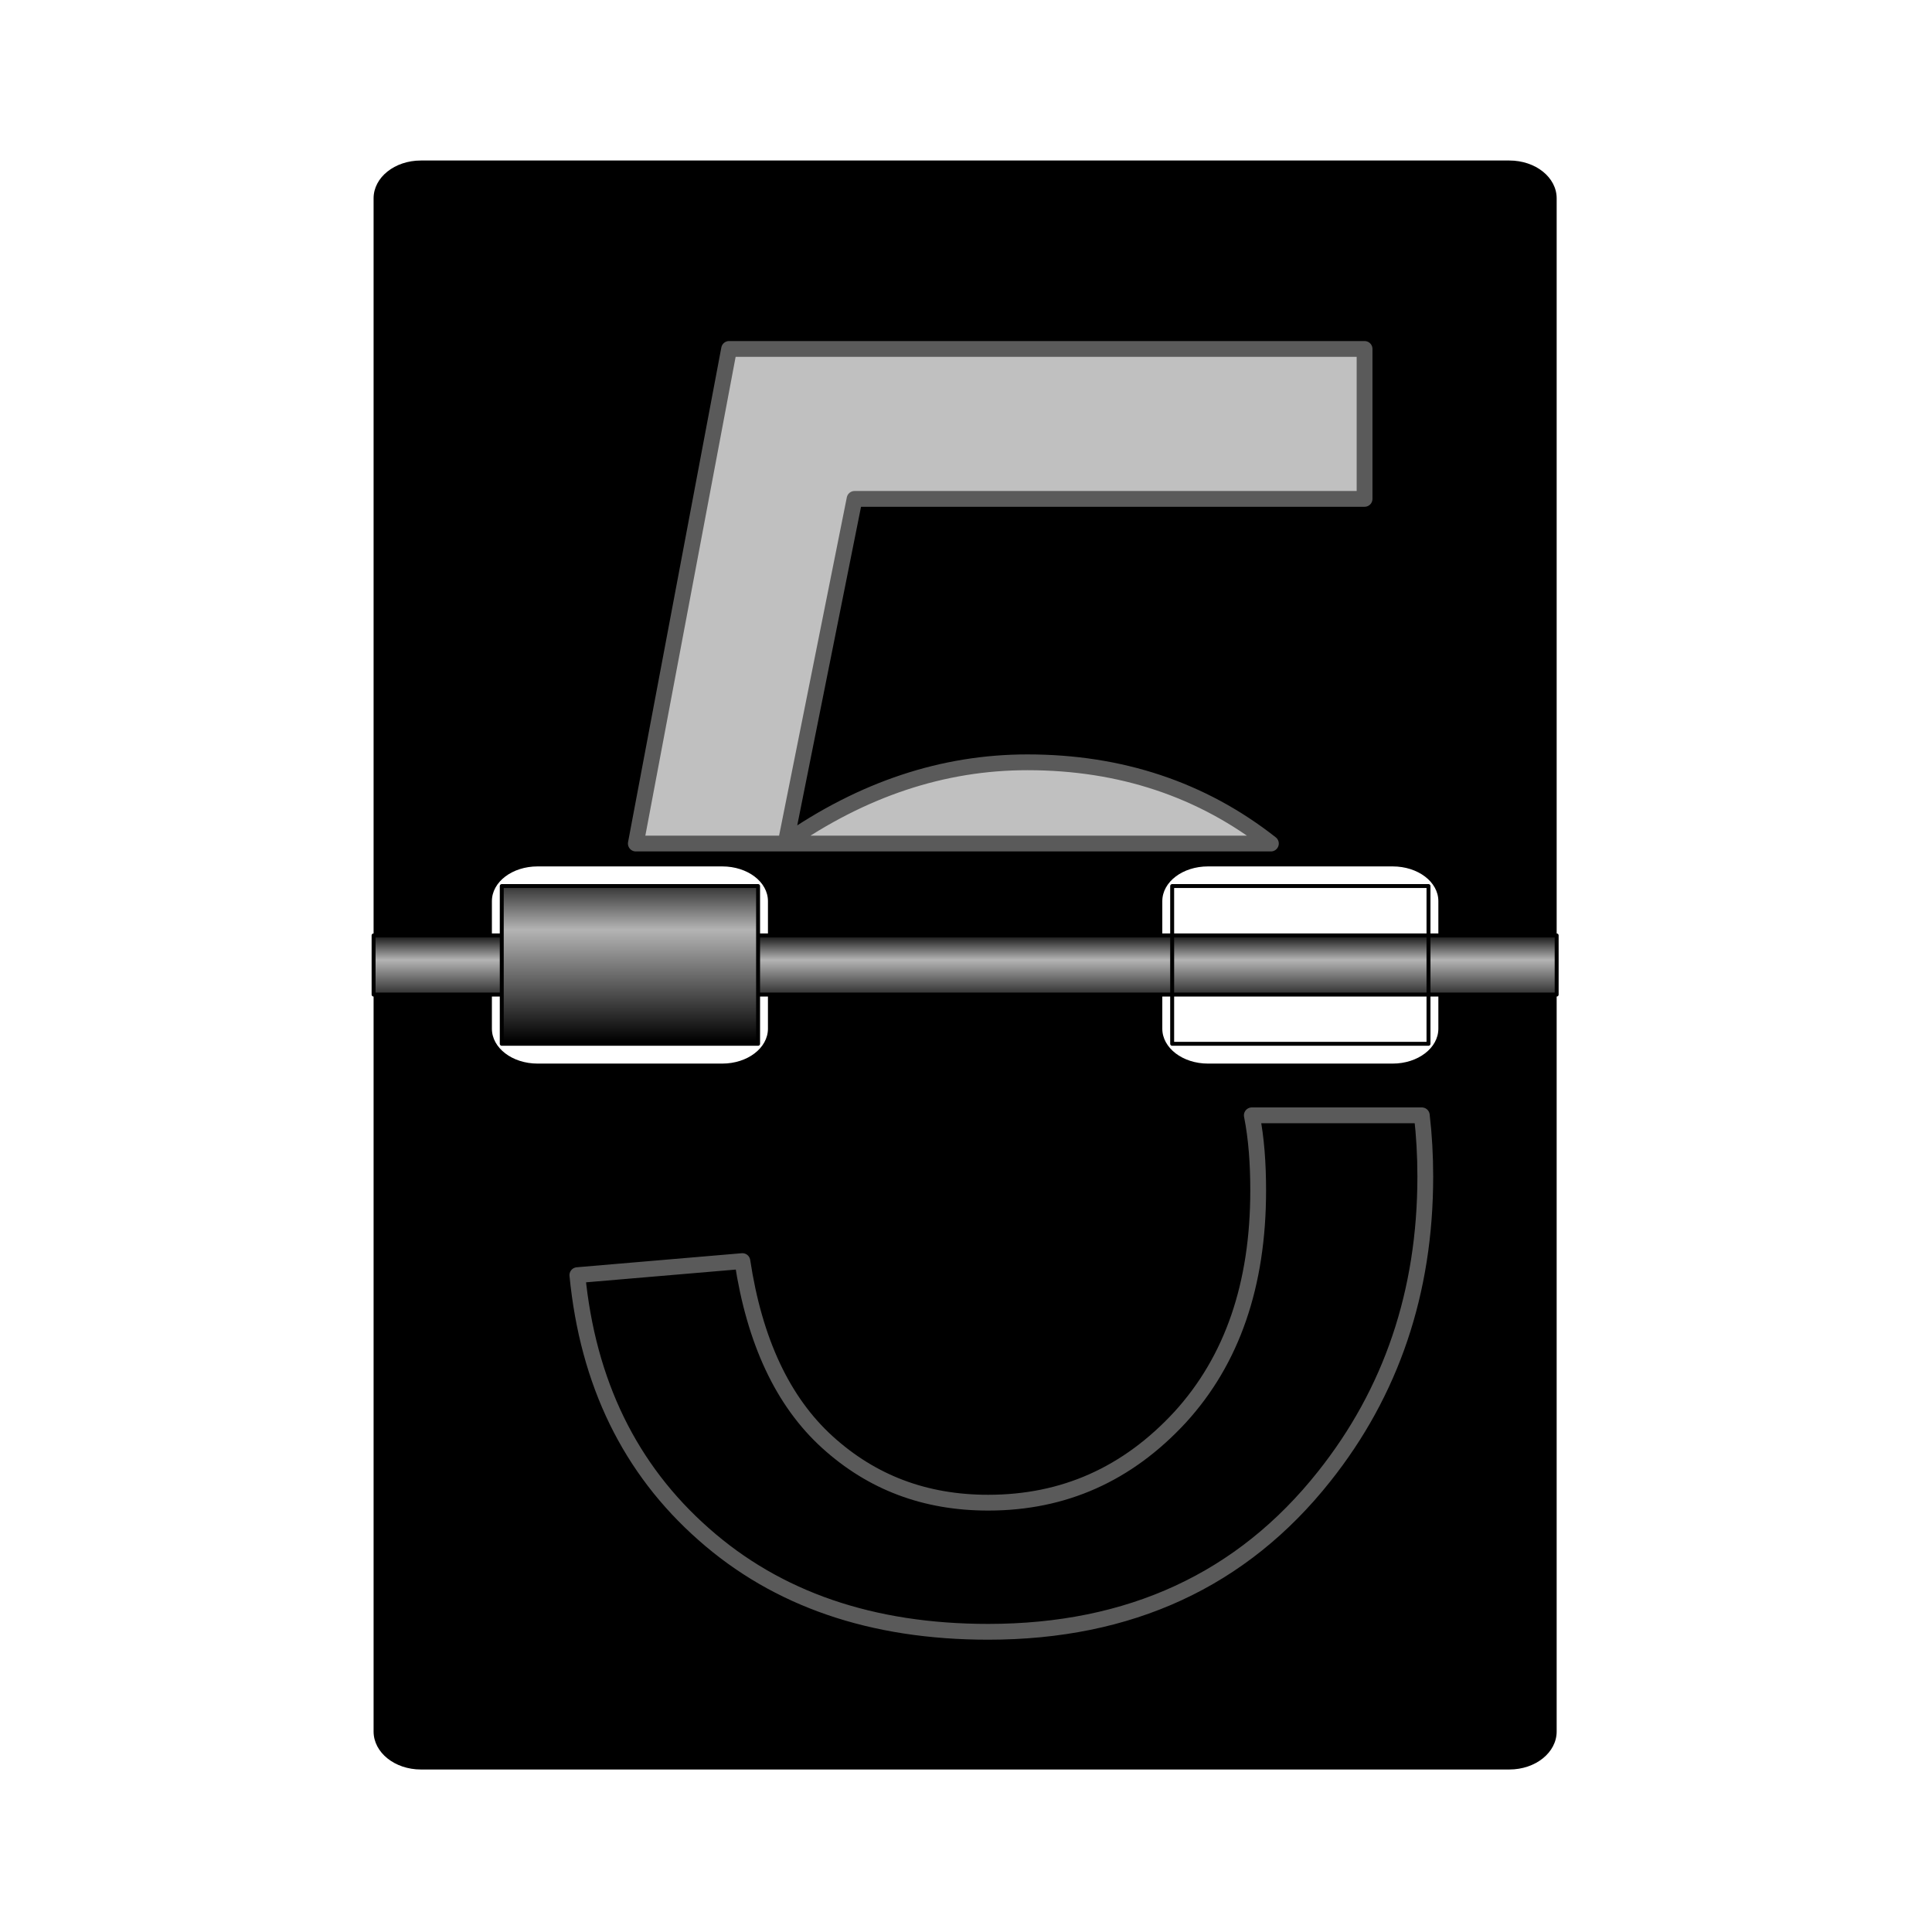 <svg:svg xmlns:dc="http://purl.org/dc/elements/1.1/" xmlns:ns1="http://sodipodi.sourceforge.net/DTD/sodipodi-0.dtd" xmlns:ns2="http://www.inkscape.org/namespaces/inkscape" xmlns:ns3="http://www.w3.org/1999/xlink" xmlns:ns5="http://creativecommons.org/ns#" xmlns:rdf="http://www.w3.org/1999/02/22-rdf-syntax-ns#" xmlns:svg="http://www.w3.org/2000/svg" height="334.118" id="svg2" version="1.0" viewBox="-64.358 -27.841 334.118 334.118" width="334.118" ns1:docbase="C:\Documents and Settings\xne0096\Desktop" ns1:docname="TzeenieWheenie_Mechanical_alarm_clock_number_tiles_5.svg" ns1:version="0.32" ns2:export-filename="C:\joanna\Gfx\drawings_vector\admin\collections\TzeenieWheenie_Mechanical_alarm_clock_number_tiles_4.png" ns2:export-xdpi="20.325998" ns2:export-ydpi="20.325998" ns2:output_extension="org.inkscape.output.svg.inkscape" ns2:version="0.46dev+devel">
  <svg:defs id="defs4">
    <svg:linearGradient id="linearGradient3199">
      <svg:stop id="stop3201" offset="0" style="stop-color:#6c6c6c" />
      <svg:stop id="stop3203" offset="1" style="stop-color:#c0c0c0" />
    </svg:linearGradient>
    <svg:linearGradient id="linearGradient3162">
      <svg:stop id="stop3164" offset="0" style="stop-color:#000000" />
      <svg:stop id="stop3179" offset="0.7" style="stop-color:#b4b4b4" />
      <svg:stop id="stop3166" offset="1" style="stop-color:#282828" />
    </svg:linearGradient>
    <svg:linearGradient gradientUnits="userSpaceOnUse" id="linearGradient2800" x1="348.87" x2="348.87" y1="394.11" y2="410.41" ns2:collect="always">
      <svg:stop id="stop3193" offset="0" style="stop-color:#000000" />
      <svg:stop id="stop3195" offset="0.43" style="stop-color:#b4b4b4" />
      <svg:stop id="stop3197" offset="1" style="stop-color:#282828" />
    </svg:linearGradient>
    <svg:linearGradient gradientUnits="userSpaceOnUse" id="linearGradient2802" x1="270.55" x2="270.55" y1="421.94" y2="381.23" ns2:collect="always" ns3:href="#linearGradient3162" />
    <svg:radialGradient cx="344.22" cy="436.49" gradientTransform="matrix(-.015 5.693 -1.576 -.004 1328.7 -1782.8)" gradientUnits="userSpaceOnUse" id="radialGradient2806" r="30.337" ns2:collect="always" ns3:href="#linearGradient3199" />
  </svg:defs>
  <ns1:namedview bordercolor="#666666" borderlayer="true" borderopacity="1.0" gridtolerance="10000" guidetolerance="10" id="base" objecttolerance="10" pagecolor="#ffffff" showgrid="false" ns2:current-layer="layer1" ns2:cx="909.91846" ns2:cy="233.02214" ns2:document-units="px" ns2:pageopacity="0.0" ns2:pageshadow="2" ns2:window-height="744" ns2:window-width="1280" ns2:window-x="-4" ns2:window-y="-4" ns2:zoom="0.32530388" />
  <svg:g id="layer1" transform="translate(-953.87 -35.479)" ns2:groupmode="layer" ns2:label="Layer 1">
    <svg:g id="g2789">
      <svg:g id="g2215" transform="matrix(.682 0 0 .682 817.72 -99.899)">
        <svg:g id="g2217">
          <svg:path d="m200 406.38v190.37c0 5.32 5.35 9.63 12 9.63h276c6.65 0 12-4.31 12-9.63v-190.37h-30v12.15c0 4.89-5.17 8.85-11.59 8.85h-46.82c-6.42 0-11.59-3.96-11.59-8.85v-12.15h-100v12.15c0 4.89-5.17 8.85-11.59 8.85h-46.82c-6.42 0-11.59-3.96-11.59-8.85v-12.15h-30z" id="path2219" style="fill:#000000" />
          <svg:path d="m212 198.38c-6.65 0-12 4.27-12 9.59v190.41h30v-12.19c0-4.89 5.17-8.81 11.59-8.81h46.82c6.42 0 11.59 3.92 11.59 8.81v12.19h100v-12.19c0-4.89 5.17-8.81 11.59-8.81h46.82c6.42 0 11.59 3.92 11.59 8.81v12.19h30v-190.41c0-5.32-5.35-9.59-12-9.59h-276z" id="path2221" style="fill:#000000" />
        </svg:g>
        <svg:rect height="15" id="rect2223" style="stroke-linejoin:round;stroke:#000000;stroke-linecap:round;fill:url(#linearGradient2800)" width="300" x="200" y="394.88" />
        <svg:rect height="40" id="rect2225" style="stroke-linejoin:round;stroke:#000000;stroke-linecap:round;fill:url(#linearGradient2802)" width="65" x="232.5" y="382.36" />
        <svg:rect height="40" id="rect2227" style="stroke-linejoin:round;stroke:#000000;stroke-linecap:round;fill:url(#linearGradient2802)" width="65" x="402.5" y="382.36" />
      </svg:g>
      <svg:path d="m1015.6 67.983l-16.13 85.537h109.83c-11.9-9.36-26-14.05-42.1-14.05-14.6 0-28.5 4.63-41.8 13.88l11.9-59.435h88.2v-25.932h-109.9z" id="path2452" style="stroke-linejoin:round;stroke-width:2.73;stroke:#5a5a5a;fill:url(#radialGradient2806)" />
      <svg:path d="m1106 200.52c0.8 4.05 1.1 8.38 1.1 13.01 0 16.29-4.5 29.35-13.5 39.2-9.1 9.85-20.1 14.78-33.2 14.78-10.9 0-20.1-3.48-27.8-10.47s-12.6-17.43-14.7-31.31l-28.54 2.43c1.81 18.6 9.07 33.53 21.84 44.79 12.7 11.26 29.1 16.89 49.2 16.89 24.5 0 43.9-8.95 58.1-26.85 11.6-14.58 17.5-31.88 17.5-51.89 0-3.64-0.2-7.16-0.6-10.58h-29.4z" id="path2438" style="stroke-linejoin:round;stroke:#5a5a5a;stroke-width:2.73;fill:url(#radialGradient2806)" />
    </svg:g>
  </svg:g>
</svg:svg>